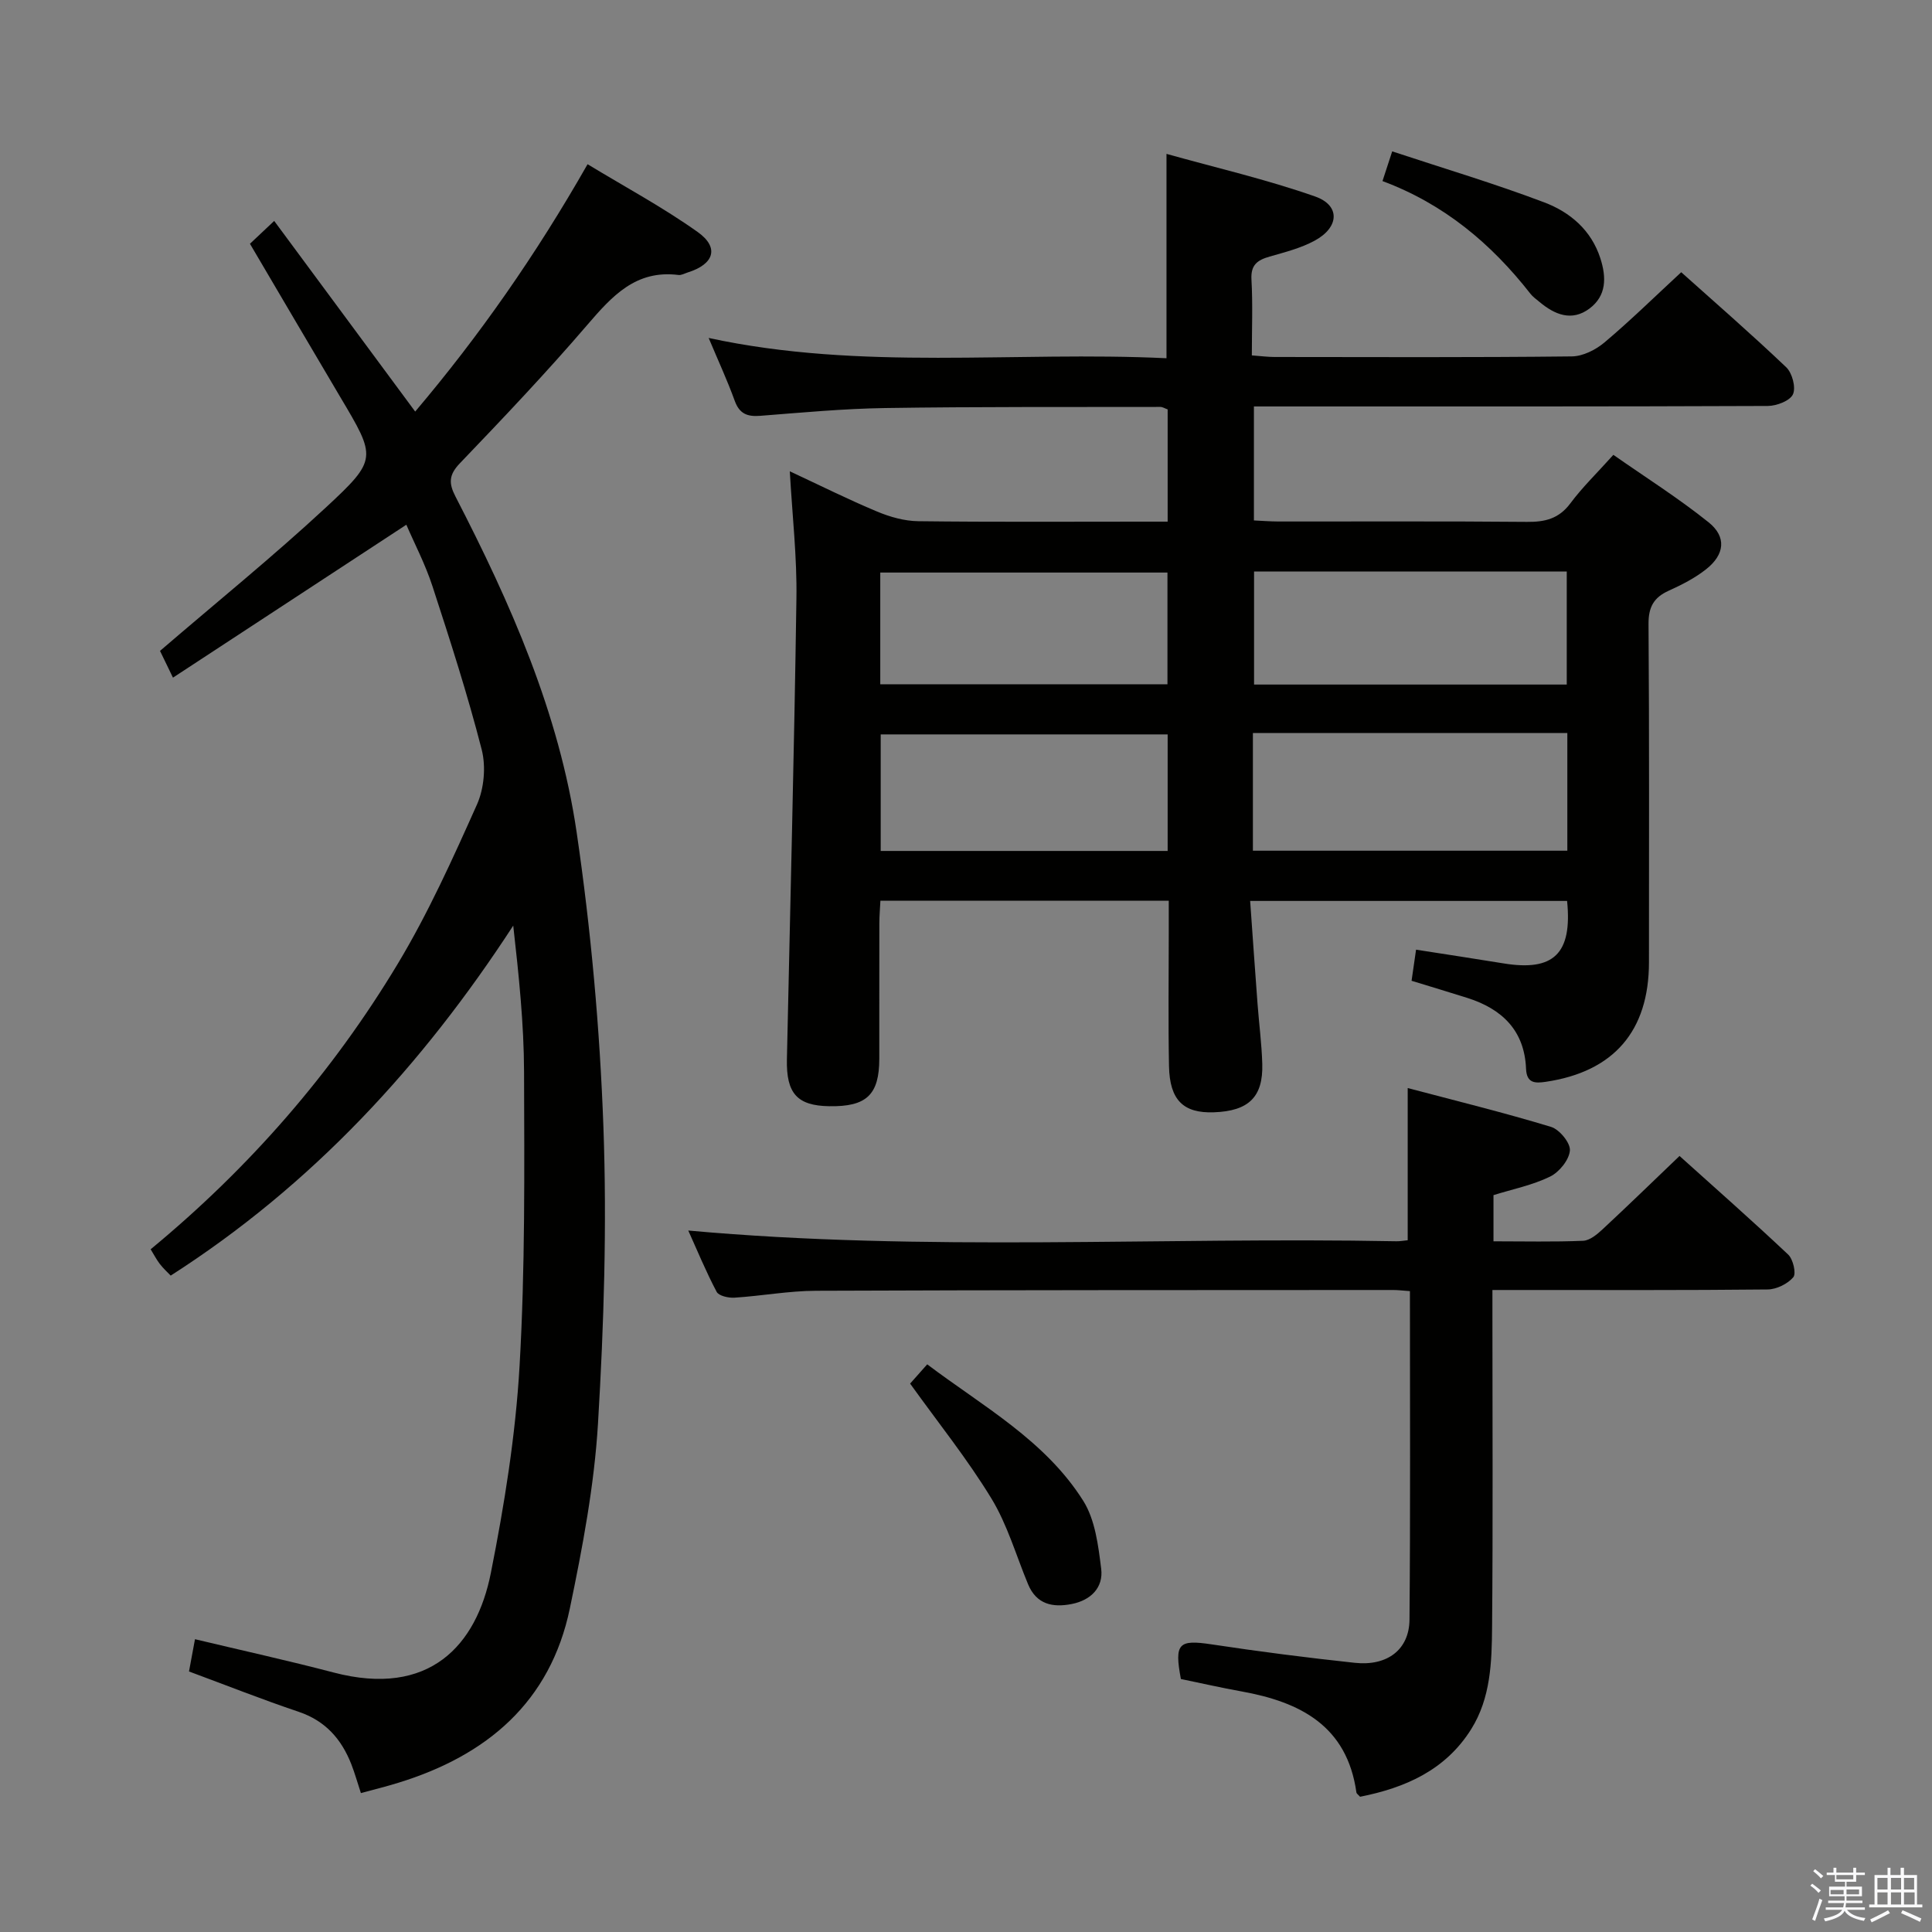 <svg enable-background="new 0 0 400 400" viewBox="0 0 400 400" xmlns="http://www.w3.org/2000/svg"><rect x="0" y="0" width="400" height="400" fill="#808080" stroke="none"/><path d="m374.8 390.4.4-.4c.7.5 1.3 1 1.8 1.4l-.5.5c-.5-.6-1.1-1.1-1.7-1.5zm1 7.3-.6-.3c.5-1.4 1.1-2.8 1.5-4.3.2.1.4.2.6.3-.5 1.3-1 2.8-1.5 4.3zm-.4-10.3.4-.4c.4.3 1 .8 1.7 1.4l-.5.5c-.4-.5-1-1-1.6-1.5zm2.5.3h1.7v-1h.6v1h3.5v-1h.6v1h1.8v.5h-1.8v1.4h-2v1h3.2v2h-3.2v.9h3.3v.5h-3.4c0 .3-.1.6-.1.9h4v.5h-3.7c.7.9 1.9 1.5 3.8 1.7-.1.2-.2.4-.3.6-2.1-.4-3.5-1.1-4-2.1-.4 1-1.8 1.7-4 2.2-.1-.2-.2-.4-.3-.6 2.1-.4 3.4-1 3.8-1.8h-3.4v-.5h3.6c.1-.3.1-.6.2-.9h-3.3v-.5h3.4c0-.3 0-.6 0-.9h-3.2v-2h3.3v-1h-2.1v-1.4h-1.7v-.5zm1.1 3.5v1h2.7c0-.3 0-.4 0-.4 0-.1 0-.2 0-.2 0-.1 0-.2 0-.3h-2.7zm1.2-3v.9h3.5v-.9zm4.7 3h-2.6v.6.4h2.6z" fill="#fafafb"/><path d="m393.6 386.7h.6v1.5h2.7v6.1h1.1v.6h-11v-.6h1.1v-6.1h2.7v-1.5h.6v1.5h2.1v-1.5zm-2.7 8.8.4.6c-1.2.6-2.5 1.3-3.8 1.9-.1-.2-.2-.4-.3-.6 1.2-.6 2.5-1.2 3.7-1.9zm-2.2-6.7v2.4h2.1v-2.4zm0 3v2.5h2.1v-2.5zm2.8-3v2.4h2.1v-2.4zm0 3v2.5h2.1v-2.5zm6 6.1c-1.4-.7-2.7-1.3-3.9-1.8l.3-.6c1.5.6 2.7 1.2 3.9 1.7zm-1.2-9.1h-2.1v2.4h2.1zm-2.1 3v2.5h2.2v-2.5z" fill="#fafafb"/><g fill="#010100"><path d="m163.52 97.58c6.37 2.97 12.13 5.85 18.07 8.33 2.67 1.12 5.68 1.97 8.55 2 15.5.19 31 .09 46.49.09h5.12c0-8.04 0-15.62 0-23.24-.6-.21-1.05-.51-1.5-.51-18.99.04-37.99-.06-56.98.23-8.63.13-17.25.94-25.86 1.61-2.68.21-4.32-.4-5.3-3.13-1.52-4.2-3.41-8.27-5.39-12.99 31.72 6.87 63.33 2.68 94.79 4.2 0-14.15 0-27.55 0-42.31 10.33 2.89 20.75 5.3 30.77 8.82 5.25 1.84 5.02 6.38-.08 9.14-2.87 1.56-6.16 2.39-9.33 3.3-2.52.72-3.94 1.7-3.77 4.74.29 5.12.08 10.26.08 15.72 1.86.14 3.3.33 4.74.33 20.5.02 41 .11 61.49-.12 2.3-.02 4.97-1.36 6.79-2.9 5.33-4.49 10.32-9.39 15.88-14.53 6.81 6.1 14.43 12.72 21.74 19.68 1.24 1.18 2.04 4.19 1.39 5.6-.62 1.35-3.38 2.4-5.21 2.41-33.33.14-66.66.1-99.99.1-1.99 0-3.98 0-6.4 0v23.6c1.54.07 3.28.21 5.03.22 17.16.02 34.33-.08 51.49.08 3.75.04 6.62-.65 8.99-3.83 2.47-3.32 5.48-6.23 8.91-10.05 6.61 4.63 13.45 8.94 19.72 13.97 3.76 3.01 3.33 6.68-.51 9.71-2.31 1.83-5.03 3.22-7.73 4.44-3.13 1.41-4.23 3.41-4.2 6.94.17 23.33.09 46.66.09 69.99 0 14.25-7.29 22.68-21.39 24.76-2.18.32-3.94.32-4.06-2.72-.32-7.89-4.95-12.36-12.12-14.64-3.78-1.2-7.58-2.33-11.58-3.56.28-1.95.56-3.87.93-6.44 6.13.96 12.13 1.86 18.11 2.84 10.36 1.7 14.26-1.99 13.16-12.93-21.51 0-43.06 0-65.62 0 .51 7.2 1 14.25 1.53 21.3.31 4.14.86 8.28.98 12.42.2 6.88-2.82 9.79-10.04 10.04-6.28.22-9.13-2.51-9.27-9.54-.18-9.16-.05-18.33-.05-27.5 0-2.14 0-4.28 0-6.77-19.94 0-39.52 0-59.7 0-.07 1.52-.22 3.11-.22 4.7-.02 9.33 0 18.66-.01 28-.01 7.49-2.64 9.98-10.37 9.85-6.61-.11-8.91-2.62-8.76-9.71.68-31.78 1.51-63.56 1.97-95.35.14-8.55-.85-17.15-1.37-26.39zm95.88 54.19v24.36h65.1c0-8.36 0-16.27 0-24.36-21.85 0-43.37 0-65.1 0zm.24-33.45v23.41h64.74c0-7.92 0-15.6 0-23.41-21.72 0-43 0-64.74 0zm-17.89 33.73c-20.02 0-39.78 0-59.41 0v24.13h59.41c0-8.34 0-16.28 0-24.13zm-59.5-10.38h59.46c0-7.89 0-15.45 0-23.13-19.96 0-39.62 0-59.46 0z"/><path d="m74.72 371.24c-.74-2.25-1.27-4.15-1.98-5.97-2.04-5.2-5.36-8.99-10.9-10.86-7.55-2.54-14.96-5.48-22.71-8.35.41-2.21.79-4.25 1.24-6.68 9.74 2.33 19.26 4.42 28.68 6.89 19.88 5.22 29.6-5.63 32.57-20.58 2.81-14.14 5.12-28.5 5.95-42.87 1.17-20.25.99-40.59.93-60.9-.03-9.94-1.07-19.88-2.24-30.28-18.8 28.91-41.66 53.73-70.92 72.46-.69-.72-1.55-1.5-2.25-2.41-.69-.9-1.22-1.94-1.9-3.04 20.46-16.89 37.6-36.55 51.16-59.1 6.31-10.5 11.39-21.78 16.4-32.98 1.48-3.32 1.88-7.86.98-11.38-2.92-11.39-6.54-22.62-10.19-33.81-1.48-4.55-3.73-8.84-5.41-12.74-16.14 10.57-32.06 21-48.32 31.66-1.39-2.87-2.24-4.64-2.68-5.54 11.72-10.08 23.34-19.49 34.27-29.63 10.83-10.04 10.51-10.36 3.03-22.96-6.19-10.44-12.32-20.91-18.68-31.7 1.45-1.36 2.86-2.7 5.02-4.73 9.75 13.18 19.28 26.07 29.19 39.47 13.26-15.66 24.99-32.42 35.69-51.21 7.73 4.69 15.58 8.91 22.79 14.03 4.55 3.23 3.4 6.68-2.06 8.38-.63.2-1.3.6-1.91.52-8.82-1.11-13.74 4.36-18.88 10.34-8.45 9.85-17.4 19.28-26.38 28.65-2.3 2.4-2.33 4.13-.91 6.88 11.4 22.08 21.47 44.82 25.09 69.53 2.96 20.17 4.8 40.6 5.54 60.98.74 20.43.1 40.96-1.12 61.38-.77 12.85-3.2 25.68-5.83 38.32-4.04 19.39-17.17 30.45-35.5 36.09-2.5.78-5.04 1.4-7.76 2.14z"/><path d="m291.91 267.31c-1.55-.11-2.52-.23-3.49-.23-39.83.02-79.65 0-119.48.16-5.63.02-11.24 1.07-16.88 1.43-1.24.08-3.23-.37-3.68-1.2-2.21-4.18-4.02-8.57-5.88-12.7 49.09 4.45 97.87 1.29 146.58 2.22.79.02 1.59-.14 2.37-.21 0-10.35 0-20.41 0-31.51 10.02 2.65 19.93 5.08 29.68 8.04 1.74.53 4.04 3.33 3.9 4.9-.17 1.96-2.22 4.48-4.12 5.4-3.65 1.78-7.77 2.6-11.7 3.83v9.56c6.33 0 12.45.15 18.56-.11 1.39-.06 2.91-1.34 4.05-2.4 5.23-4.86 10.35-9.84 15.91-15.16 7.32 6.59 15.03 13.38 22.5 20.42 1.02.97 1.7 3.92 1.05 4.69-1.18 1.38-3.47 2.51-5.32 2.53-17 .18-33.99.11-50.99.11-1.8 0-3.59 0-5.98 0v5.74c0 21.33.12 42.66-.07 63.99-.06 7.28-.27 14.74-4.34 21.22-5.33 8.49-13.67 12.12-22.99 13.97-.36-.41-.72-.63-.76-.89-1.94-13.8-11.63-18.73-23.79-20.92-4.23-.76-8.42-1.72-12.55-2.57-1.39-7.41-.47-8.2 6.37-7.17 9.85 1.49 19.74 2.76 29.65 3.82 6.73.72 11.26-2.75 11.31-8.94.2-22.5.09-44.98.09-68.02z"/><path d="m188.43 286.46c.71-.8 1.9-2.14 3.54-3.99 11.49 8.68 24.4 15.72 32.3 28.25 2.48 3.94 3.12 9.28 3.72 14.08.48 3.9-2.15 6.51-6.09 7.29s-7.31.09-9.05-4.09c-2.48-5.96-4.28-12.33-7.6-17.77-4.97-8.16-11-15.66-16.82-23.77z"/><path d="m286.23 37.49c.63-1.94 1.13-3.48 2.01-6.15 10.63 3.52 21.2 6.66 31.48 10.56 5.3 2.01 9.72 5.69 11.62 11.59 1.28 3.97 1.27 7.75-2.25 10.39-3.66 2.74-7.21 1.28-10.38-1.39-.64-.53-1.34-1.02-1.85-1.67-8.12-10.39-17.92-18.6-30.63-23.33z"/></g></svg>